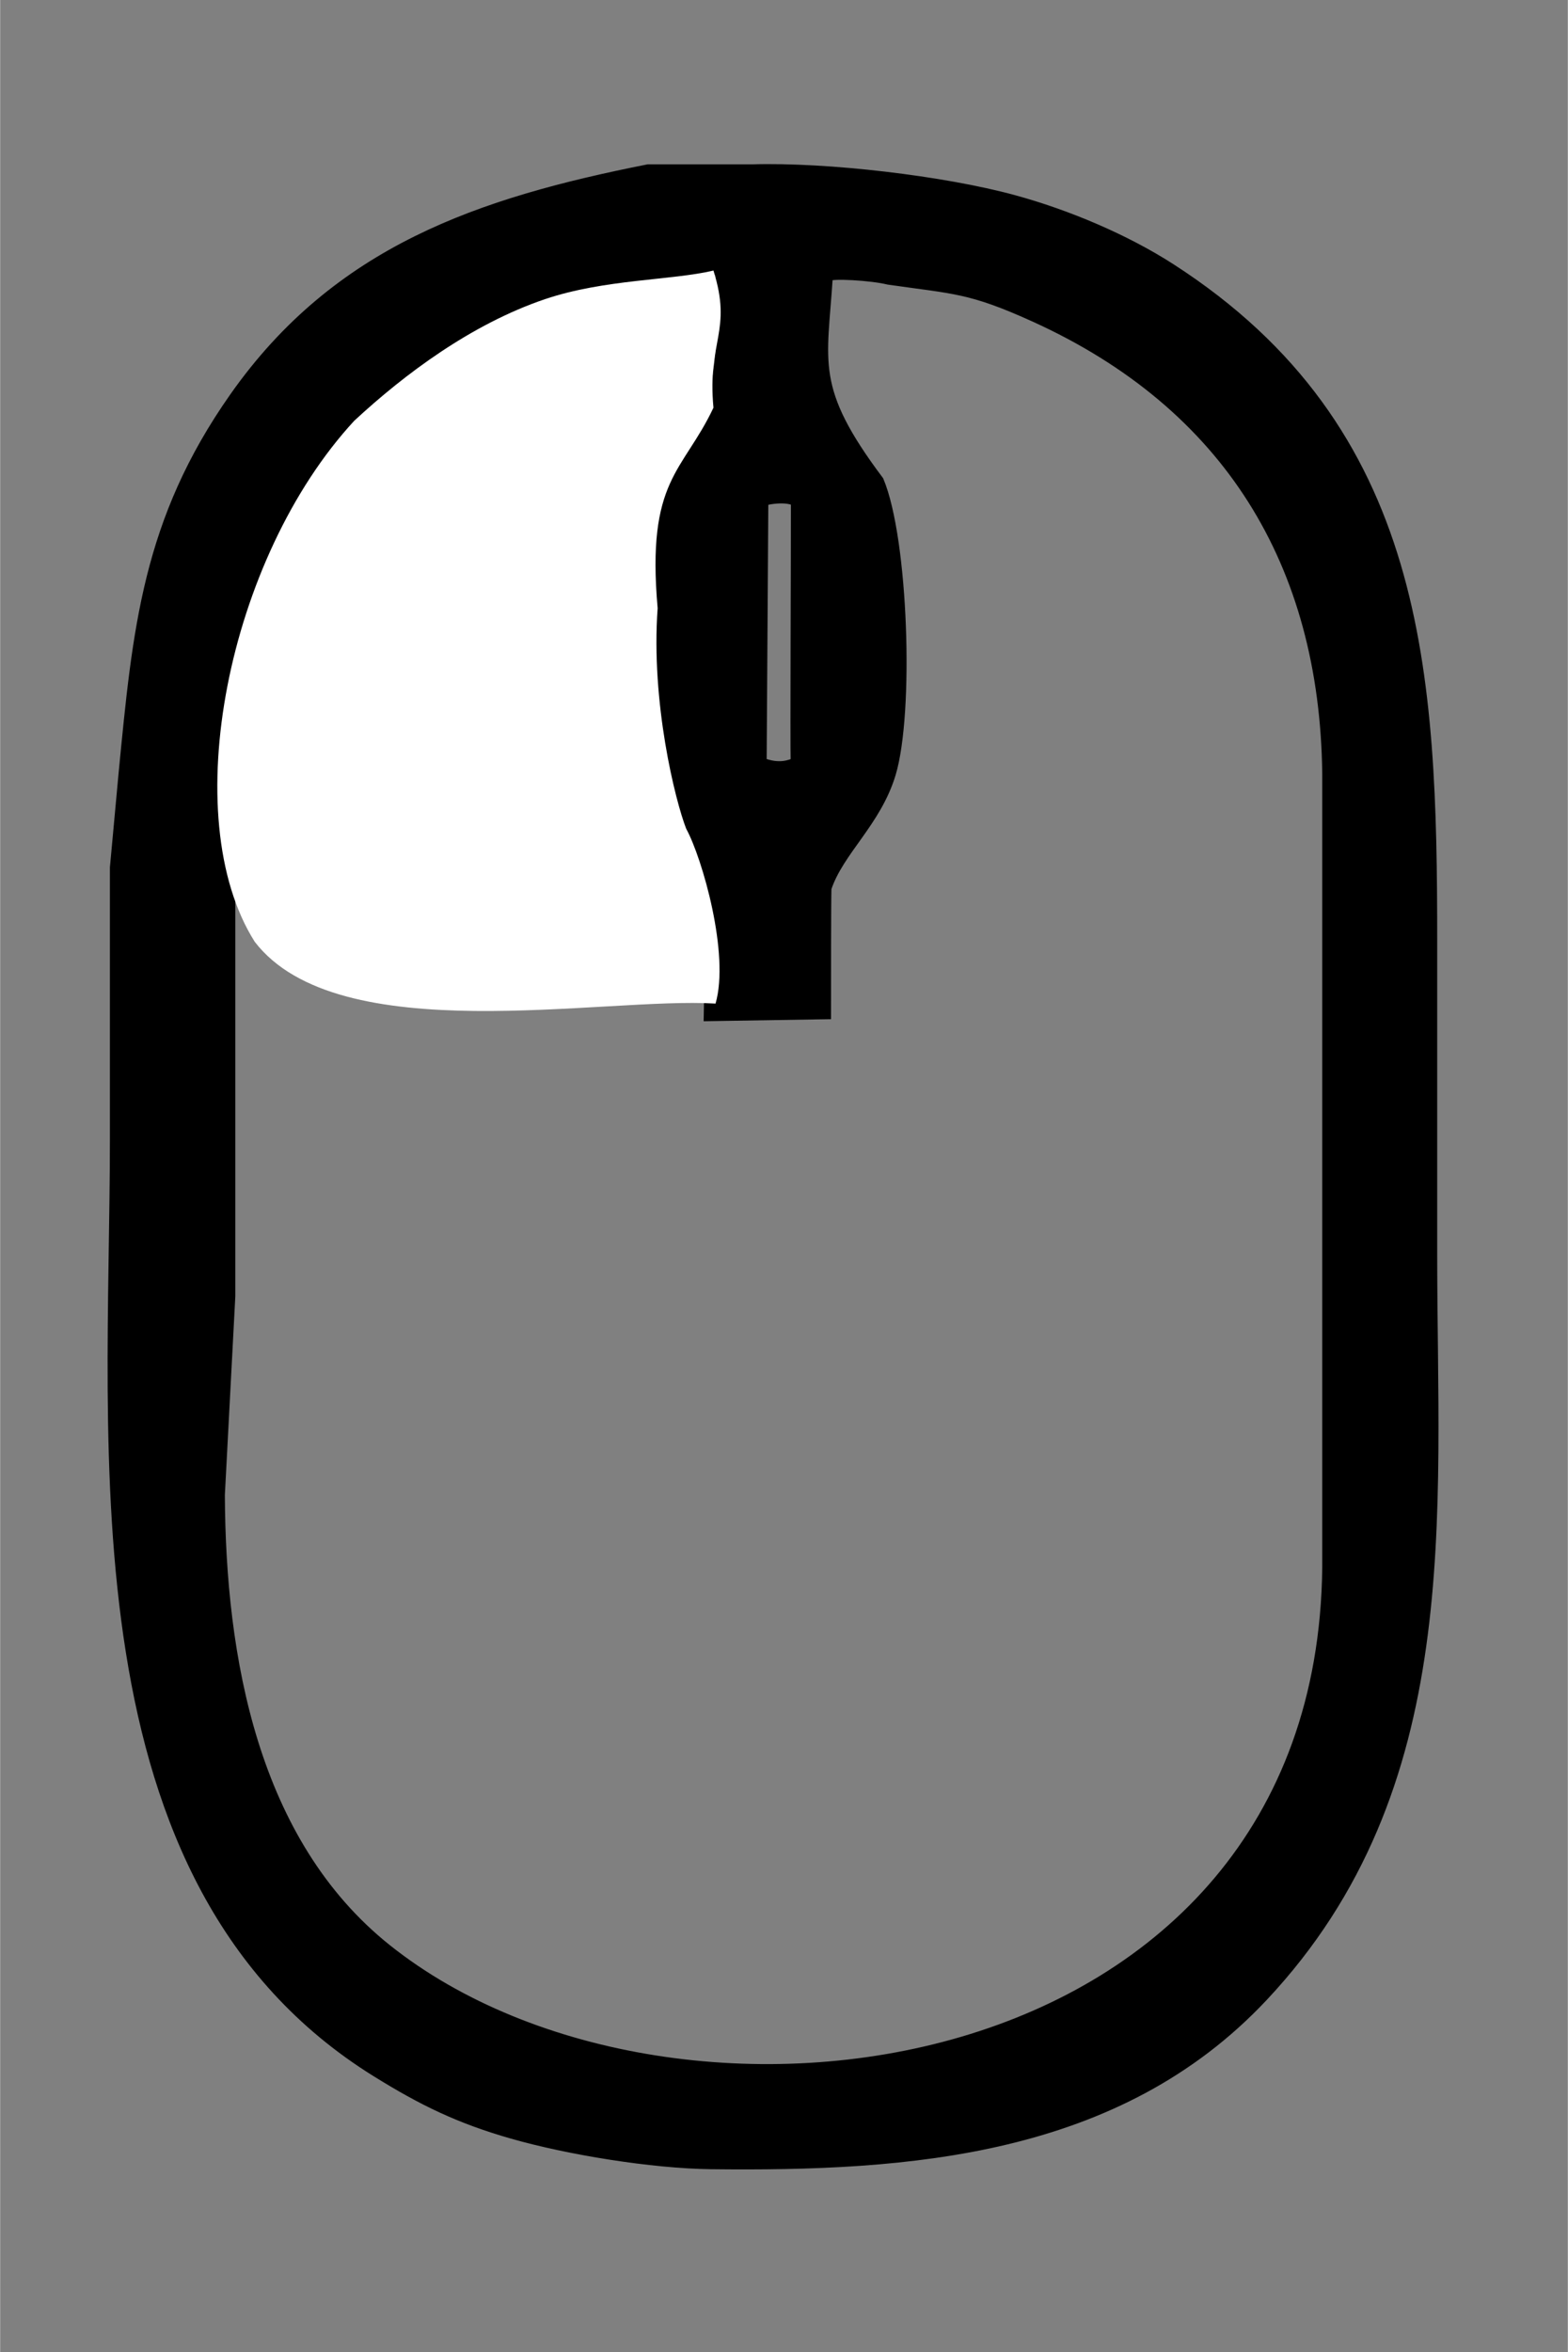 <?xml version="1.0" encoding="UTF-8" standalone="no"?>
<!DOCTYPE svg PUBLIC "-//W3C//DTD SVG 20010904//EN"
              "http://www.w3.org/TR/2001/REC-SVG-20010904/DTD/svg10.dtd">

<svg xmlns="http://www.w3.org/2000/svg"
     width="1.667in" height="2.5in"
     viewBox="0 0 150 225">
  <rect x="0" y="0" width="150" height="225" fill="#808080" stroke="none"/>
  <path id="Selection #1"
        fill="black" stroke="black" stroke-width="1"
        d="M 62.00,16.22
           C 62.00,16.22 72.00,16.22 72.00,16.22
             79.06,16.01 90.21,17.30 97.00,19.16
             102.05,20.54 107.61,22.87 112.00,25.70
             136.01,41.17 137.00,64.38 137.00,90.00
             137.00,90.00 137.00,120.00 137.00,120.00
             137.00,145.14 139.61,170.94 120.83,190.96
             106.89,205.82 86.95,207.22 68.00,207.00
             62.39,206.93 54.41,205.64 49.00,204.09
             43.94,202.64 40.46,200.95 36.00,198.18
             6.71,179.99 11.00,138.84 11.00,109.00
             11.00,109.00 11.00,83.00 11.00,83.00
             11.00,83.00 11.83,74.00 11.83,74.00
             13.17,60.18 14.10,49.86 22.44,38.00
             32.31,23.97 45.92,19.41 62.00,16.22 Z
           M 68.88,25.75
           C 61.42,26.73 51.63,27.89 45.00,31.52
             32.69,38.25 22.18,52.66 22.00,67.00
             22.00,67.00 22.00,102.00 22.00,102.00
             22.00,102.00 22.00,124.00 22.00,124.00
             22.00,124.00 21.00,143.00 21.00,143.00
             21.07,158.55 24.15,176.25 37.00,186.48
             64.59,208.44 126.41,200.21 127.00,150.00
             127.00,150.00 127.00,74.00 127.00,74.00
             126.76,53.89 117.51,38.72 99.00,30.31
             92.81,27.50 91.31,27.64 85.00,26.73
             83.40,26.33 79.43,26.09 79.17,26.43
             78.65,34.74 77.39,37.13 84.05,46.00
             86.40,51.61 86.95,68.18 85.20,74.00
             83.80,78.64 80.24,81.35 79.04,84.96
             79.00,86.30 79.00,93.72 79.00,97.00
             79.00,97.00 67.82,97.18 67.82,97.18
             67.82,97.18 68.06,85.00 68.06,85.00
             65.49,76.01 64.38,81.51 62.72,68.00
             62.39,65.33 61.98,63.81 62.10,61.00
             62.10,61.00 63.63,48.00 63.63,48.00
             66.09,39.36 69.84,42.13 68.88,25.75 Z
           M 76.14,72.96
           C 76.08,71.27 76.17,52.65 76.16,48.00
             75.50,47.36 72.88,47.77 73.00,48.00
             73.00,48.00 72.84,72.96 72.84,72.96
             74.55,73.63 75.58,73.18 76.14,72.96 Z
           M 74.48,30.35M 67.62,93.38"
            />
  <path id="highlight"
        fill="white" stroke="none" stroke-width="1"
        d = "M 24.36,90.09
           C 16.82,78.18 21.75,53.38 33.88,40.25
             38.70,35.78 45.08,31.01 52.12,28.62
             57.83,26.69 64.26,26.83 68.25,25.88
             70.07,31.69 67.65,32.56 68.25,39.00
             65.34,45.18 61.82,45.82 62.91,58.18
             62.25,67.20 64.60,76.61 65.64,79.27
             67.18,82.09 69.82,91.27 68.45,96.00
             57.69,95.34 32.38,100.51 24.36,90.09 Z
           M 40.55,62.36M 72.27,96.55M 52.00,50.18"
            />
</svg>
